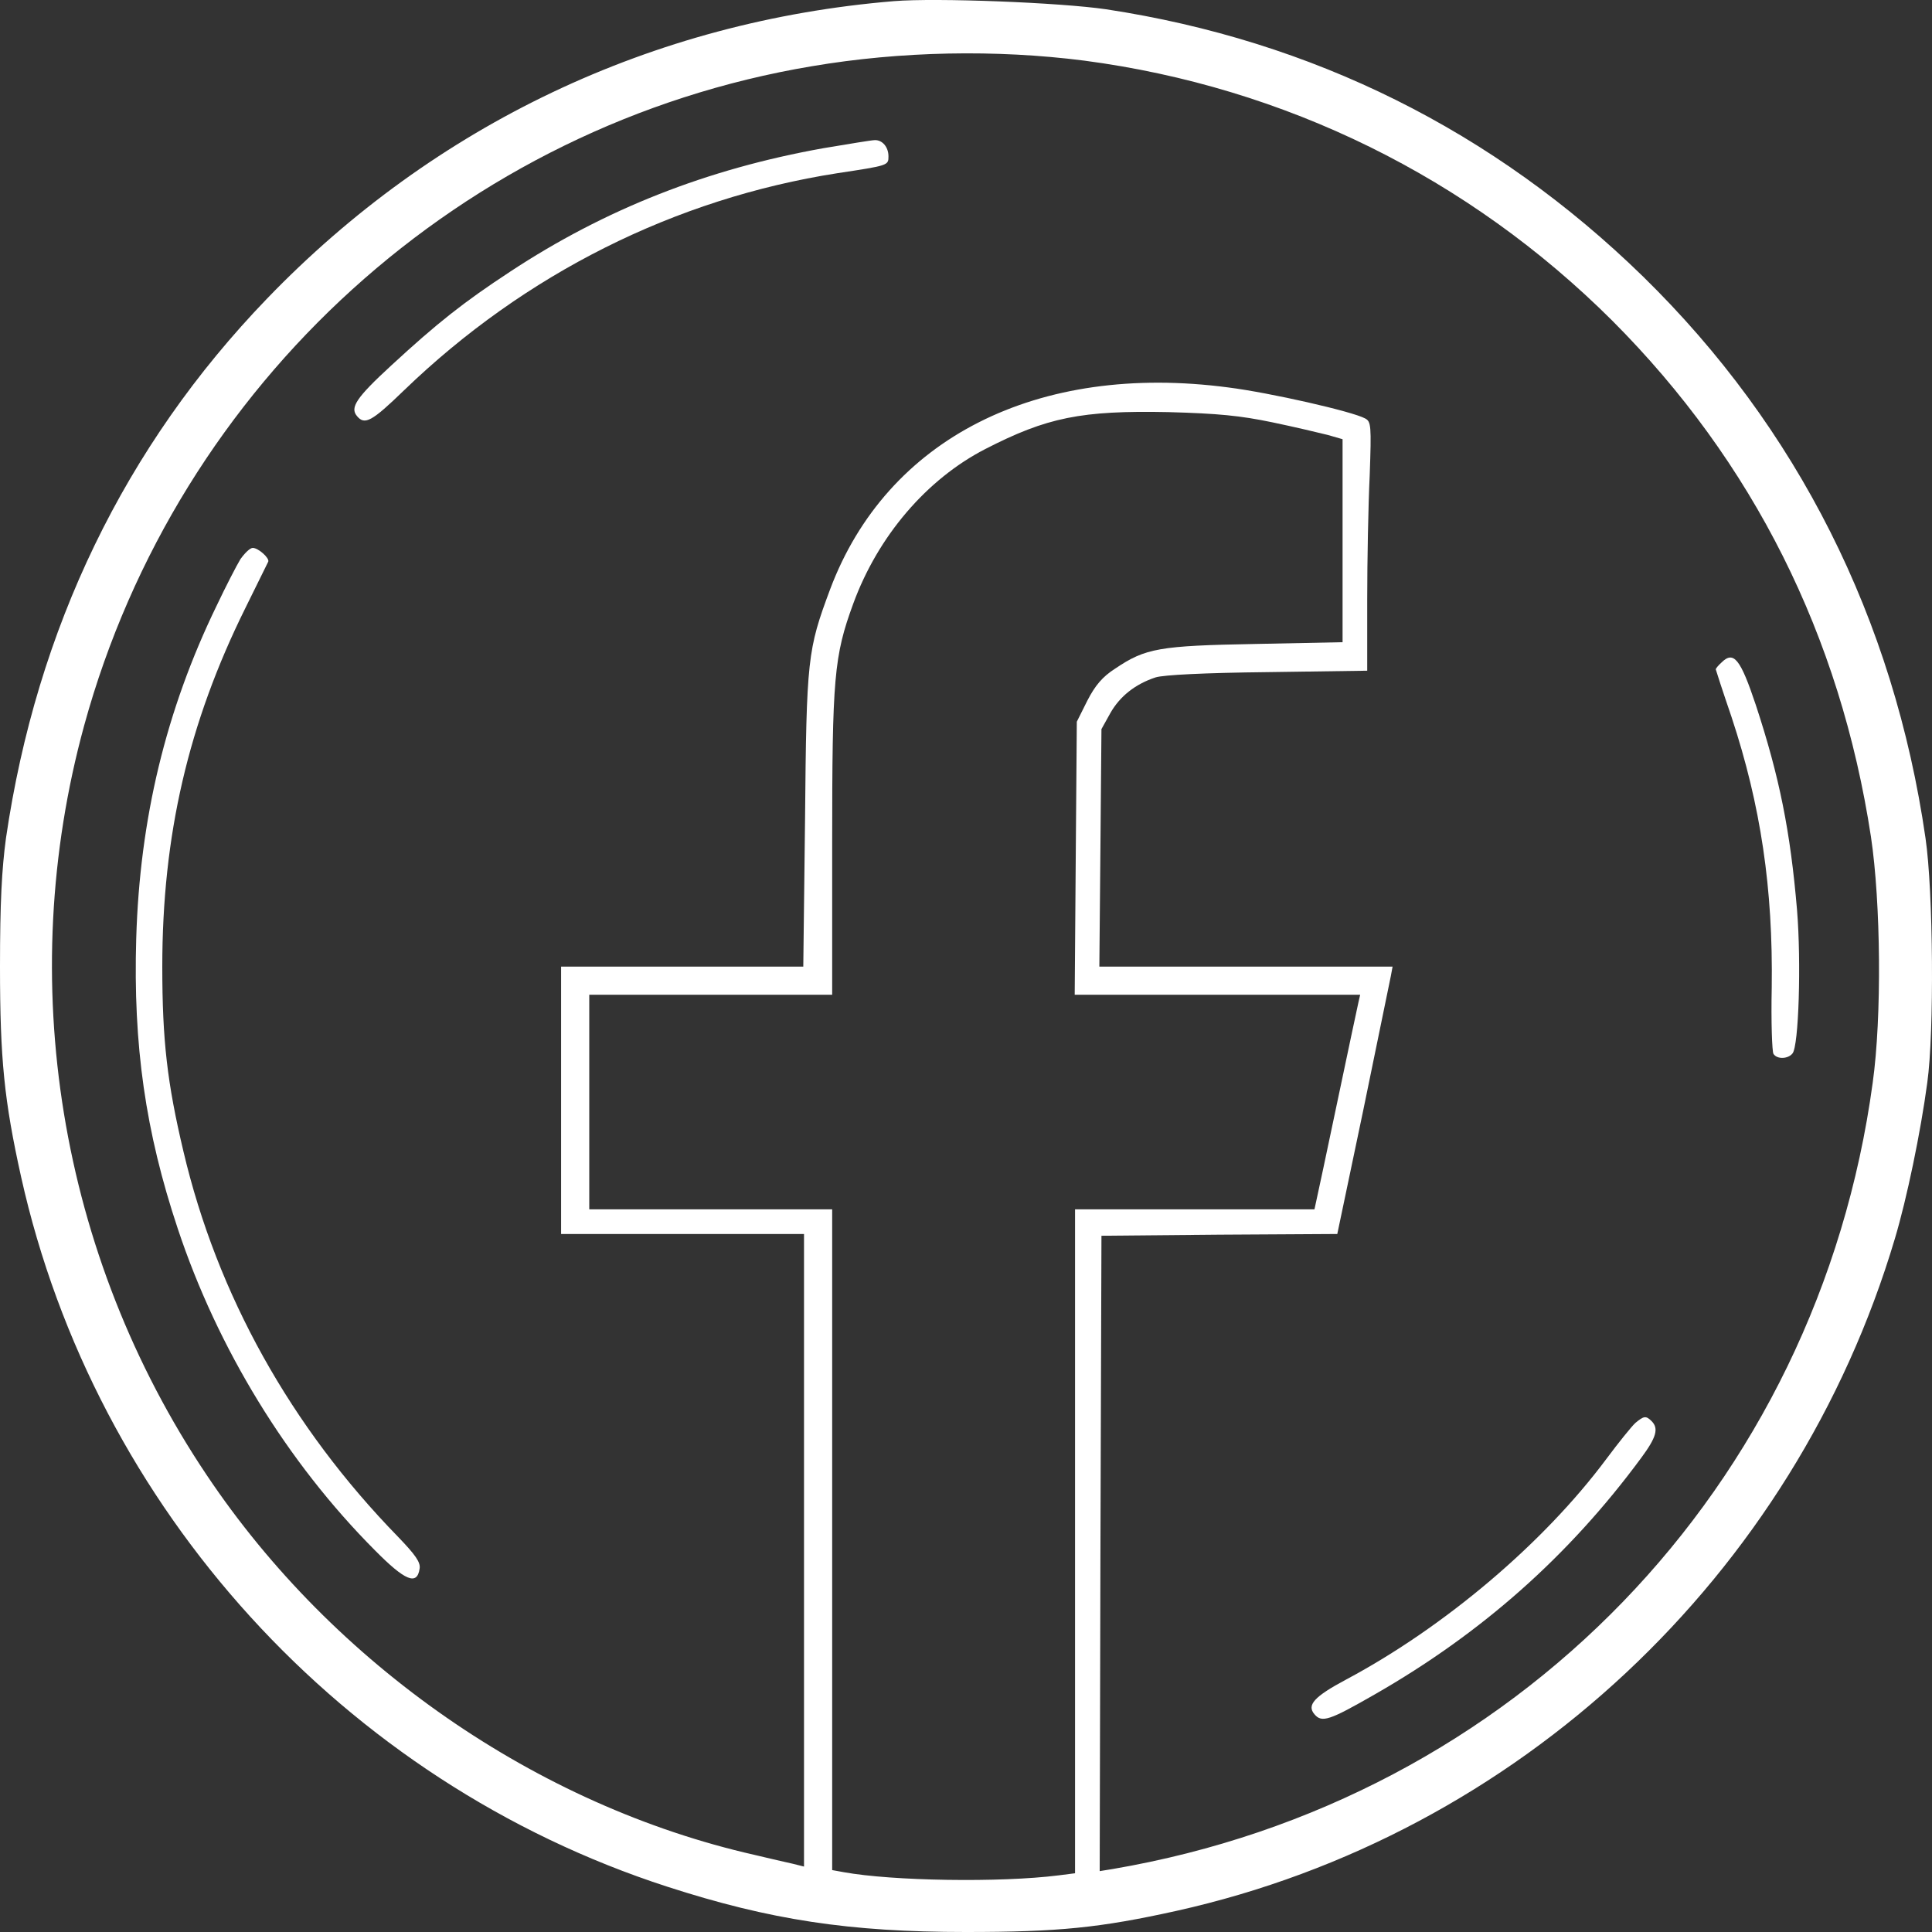 <svg width="45" height="45" viewBox="0 0 45 45" fill="none" xmlns="http://www.w3.org/2000/svg">
<rect x="0" y="0" width="45" height="45" fill="#333333" stroke="none"/>
<path d="M20.818 0.027C15.193 0.494 10.126 2.904 6.223 6.952C2.911 10.385 0.853 14.639 0.139 19.523C0.041 20.252 0 21.03 0 22.514C0 24.669 0.098 25.636 0.492 27.414C2.214 35.142 8.002 41.501 15.537 43.943C17.94 44.721 19.785 45 22.498 45C24.655 45 25.622 44.902 27.401 44.508C35.355 42.738 41.799 36.707 44.136 28.848C44.415 27.914 44.734 26.381 44.89 25.218C45.054 24.046 45.03 20.752 44.849 19.523C44.111 14.417 41.865 9.959 38.273 6.444C34.789 3.043 30.566 0.945 25.762 0.216C24.696 0.06 21.81 -0.055 20.818 0.027ZM25.253 1.412C29.927 2.027 34.207 4.133 37.552 7.468C40.832 10.754 42.865 14.811 43.578 19.49C43.808 21.022 43.833 23.686 43.619 25.218C42.34 34.642 35.281 41.935 25.917 43.533L25.614 43.582L25.631 36.182L25.655 28.783L28.402 28.758L31.148 28.742L31.755 25.849C32.083 24.251 32.37 22.85 32.395 22.735L32.436 22.514H29.025H25.606L25.631 19.744L25.655 16.982L25.86 16.613C26.081 16.22 26.442 15.933 26.918 15.777C27.106 15.72 28.049 15.671 29.533 15.655L31.845 15.622V13.966C31.845 13.057 31.87 11.754 31.903 11.074C31.944 9.91 31.936 9.82 31.796 9.746C31.493 9.582 29.582 9.148 28.615 9.025C24.155 8.435 20.654 10.213 19.334 13.729C18.809 15.138 18.784 15.327 18.751 19.088L18.71 22.514H15.89H13.069V25.628V28.742H15.898H18.727V36.109V43.476L18.464 43.41C18.317 43.377 17.915 43.287 17.579 43.205C12.512 42.058 7.773 38.78 4.813 34.355C1.377 29.233 0.336 22.833 1.96 16.9C4.149 8.919 10.782 2.904 18.907 1.543C20.982 1.191 23.203 1.15 25.253 1.412ZM29.632 9.836C30.148 9.943 30.73 10.082 30.927 10.131L31.271 10.23V12.59V14.958L29.246 14.999C27 15.04 26.68 15.097 25.975 15.573C25.68 15.761 25.508 15.966 25.327 16.318L25.081 16.81L25.056 19.99L25.032 23.169H28.361H31.681L31.64 23.349C31.616 23.456 31.394 24.497 31.148 25.669C30.902 26.84 30.681 27.881 30.657 27.98L30.616 28.168H27.828H25.04V35.904V43.632L24.655 43.681C23.294 43.853 20.785 43.812 19.653 43.607L19.383 43.558V35.863V28.168H16.554H13.725V25.669V23.169H16.554H19.383V19.654C19.383 15.786 19.424 15.286 19.875 14.057C20.449 12.491 21.58 11.164 22.949 10.459C24.384 9.722 25.18 9.558 27.213 9.599C28.377 9.631 28.886 9.681 29.632 9.836Z" fill="white"/>
<path d="M19.177 3.452C16.471 3.936 14.094 4.87 11.88 6.329C10.806 7.034 10.183 7.525 9.117 8.509C8.297 9.263 8.149 9.492 8.313 9.689C8.494 9.91 8.658 9.82 9.412 9.09C12.224 6.378 15.725 4.624 19.505 4.034C20.694 3.854 20.694 3.854 20.694 3.641C20.694 3.42 20.546 3.256 20.374 3.264C20.3 3.264 19.767 3.354 19.177 3.452Z" fill="white"/>
<path d="M5.6 13.024C5.51 13.172 5.256 13.664 5.043 14.114C3.862 16.548 3.255 19.08 3.173 21.858C3.1 24.341 3.386 26.357 4.141 28.619C5.067 31.405 6.683 34.052 8.732 36.109C9.437 36.822 9.716 36.937 9.774 36.535C9.798 36.388 9.675 36.215 9.273 35.797C6.773 33.233 5.059 30.16 4.272 26.816C3.895 25.226 3.78 24.235 3.78 22.514C3.78 19.457 4.387 16.843 5.715 14.163C5.994 13.598 6.232 13.114 6.248 13.082C6.281 13 6.018 12.762 5.887 12.762C5.822 12.762 5.699 12.885 5.6 13.024Z" fill="white"/>
<path d="M40.094 15.434C40.02 15.499 39.963 15.573 39.963 15.589C39.963 15.598 40.127 16.106 40.332 16.704C41.012 18.761 41.299 20.695 41.267 23.006C41.25 23.801 41.275 24.489 41.307 24.546C41.389 24.677 41.644 24.669 41.75 24.538C41.898 24.366 41.955 22.407 41.857 21.203C41.701 19.359 41.447 18.097 40.898 16.425C40.537 15.344 40.381 15.147 40.094 15.434Z" fill="white"/>
<path d="M38.092 33.142C38.002 33.224 37.699 33.601 37.412 33.986C35.952 35.945 33.648 37.895 31.361 39.116C30.606 39.518 30.434 39.714 30.615 39.927C30.787 40.132 30.959 40.075 32.017 39.468C34.509 38.042 36.543 36.24 38.223 33.962C38.576 33.486 38.642 33.273 38.469 33.101C38.338 32.97 38.289 32.978 38.092 33.142Z" fill="white"/>
</svg>
